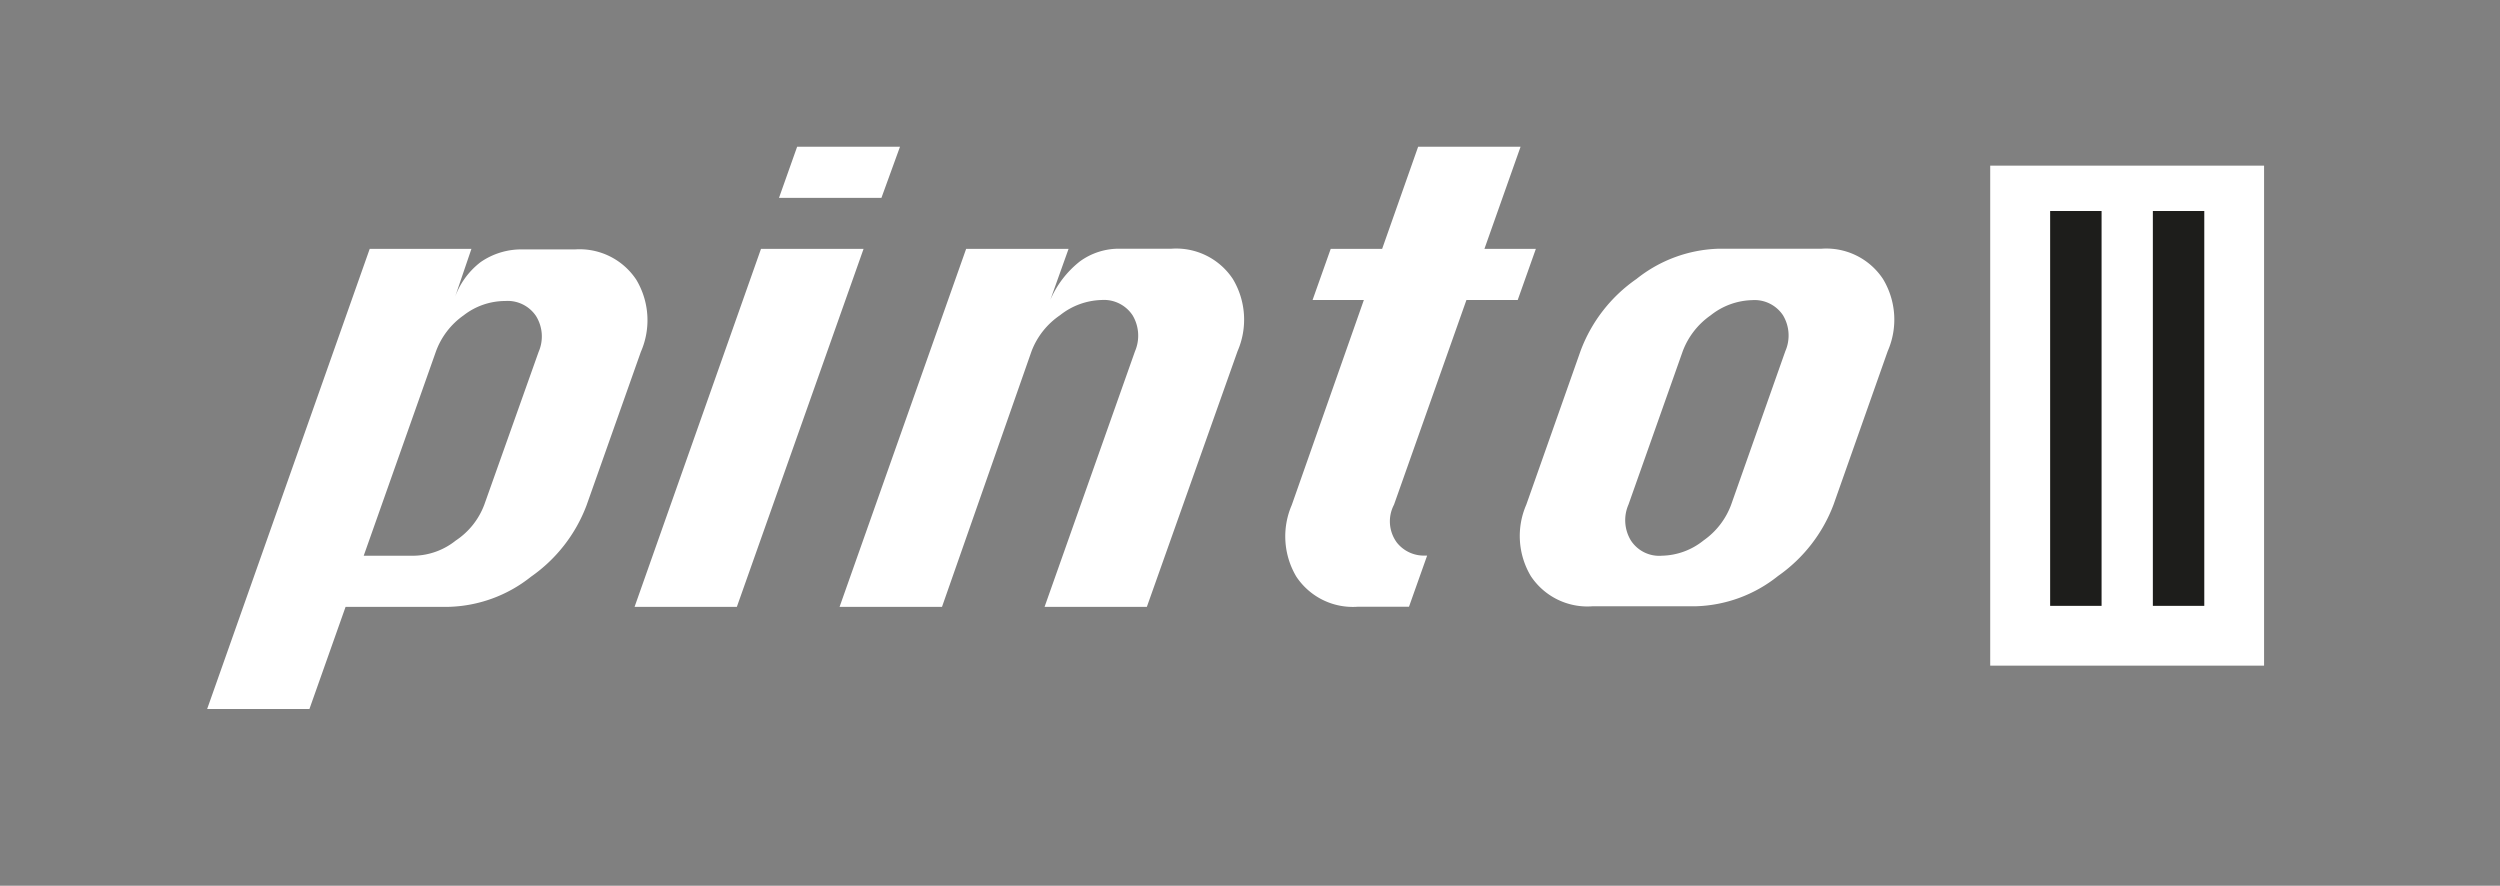 <svg id="Capa_2" data-name="Capa 2" xmlns="http://www.w3.org/2000/svg" viewBox="0 0 175 62"><rect x="0" y="0" width="175" height="62" fill="#808080" stroke="none"/><defs><style>.cls-1,.cls-2{fill:#fff;}.cls-2{stroke:#fff;stroke-miterlimit:10;stroke-width:0.25px;}.cls-3{fill:#1d1d1b;}</style></defs><title>pinto_logo</title><path class="cls-1" d="M32.46,22.07a4.74,4.74,0,0,1,2.9-1,2.39,2.39,0,0,1,2.16,1.05,2.71,2.71,0,0,1,.18,2.52L33.9,35.33a5.19,5.19,0,0,1-2,2.51A4.82,4.82,0,0,1,29,38.9H25.46l5.06-14.31A5.31,5.31,0,0,1,32.46,22.07ZM21.66,49.63l2.53-7.15h7.19a9.64,9.64,0,0,0,5.79-2.11,10.68,10.68,0,0,0,3.89-5l3.8-10.74a5.52,5.52,0,0,0-.32-5.05,4.76,4.76,0,0,0-4.31-2.12H36.64a5,5,0,0,0-3,.89A5.41,5.41,0,0,0,31.78,21L33,17.42H25.88L14.5,49.63Z"/><path class="cls-1" d="M61.7,13.85H54.53l1.27-3.58H63ZM51.58,42.48H44.42l8.85-25.06h7.18Z"/><path class="cls-1" d="M65.94,42.48H58.77l8.86-25.06h7.17L73.52,21a6.9,6.9,0,0,1,2.07-2.7,4.63,4.63,0,0,1,2.8-.89H82a4.75,4.75,0,0,1,4.3,2.12,5.53,5.53,0,0,1,.33,5.05L80.28,42.48H73.12l6.33-17.89a2.78,2.78,0,0,0-.17-2.52A2.4,2.4,0,0,0,77.11,21a4.87,4.87,0,0,0-2.9,1.06,5.35,5.35,0,0,0-2,2.52Z"/><path class="cls-1" d="M96.75,17.42l2.52-7.15h7.17l-2.53,7.15h3.6L106.24,21h-3.59L97.58,35.33a2.5,2.5,0,0,0,.2,2.65,2.41,2.41,0,0,0,1.79.91h.33l-1.27,3.58H95.06a4.74,4.74,0,0,1-4.32-2.11,5.52,5.52,0,0,1-.32-5L95.47,21H91.88l1.27-3.58Z"/><path class="cls-1" d="M119.75,22.07a4.85,4.85,0,0,1,2.9-1.06,2.39,2.39,0,0,1,2.16,1.06,2.75,2.75,0,0,1,.16,2.52l-3.79,10.74a5.29,5.29,0,0,1-1.93,2.5,4.8,4.8,0,0,1-2.92,1.07,2.36,2.36,0,0,1-2.17-1.07,2.73,2.73,0,0,1-.17-2.5l3.8-10.74A5.36,5.36,0,0,1,119.75,22.07Zm-5.2-2.54a10.64,10.64,0,0,0-3.92,5.06l-3.79,10.74a5.48,5.48,0,0,0,.32,5,4.75,4.75,0,0,0,4.31,2.11h7.19a9.63,9.63,0,0,0,5.8-2.12,10.69,10.69,0,0,0,3.89-5l3.79-10.74a5.5,5.5,0,0,0-.33-5.05,4.75,4.75,0,0,0-4.3-2.12h-7.19A9.65,9.65,0,0,0,114.55,19.53Z"/><rect class="cls-2" x="139.44" y="11.72" width="18.92" height="34.75"/><rect class="cls-3" x="143.51" y="14.77" width="3.6" height="27.64"/><rect class="cls-3" x="150.7" y="14.77" width="3.6" height="27.64"/></svg>